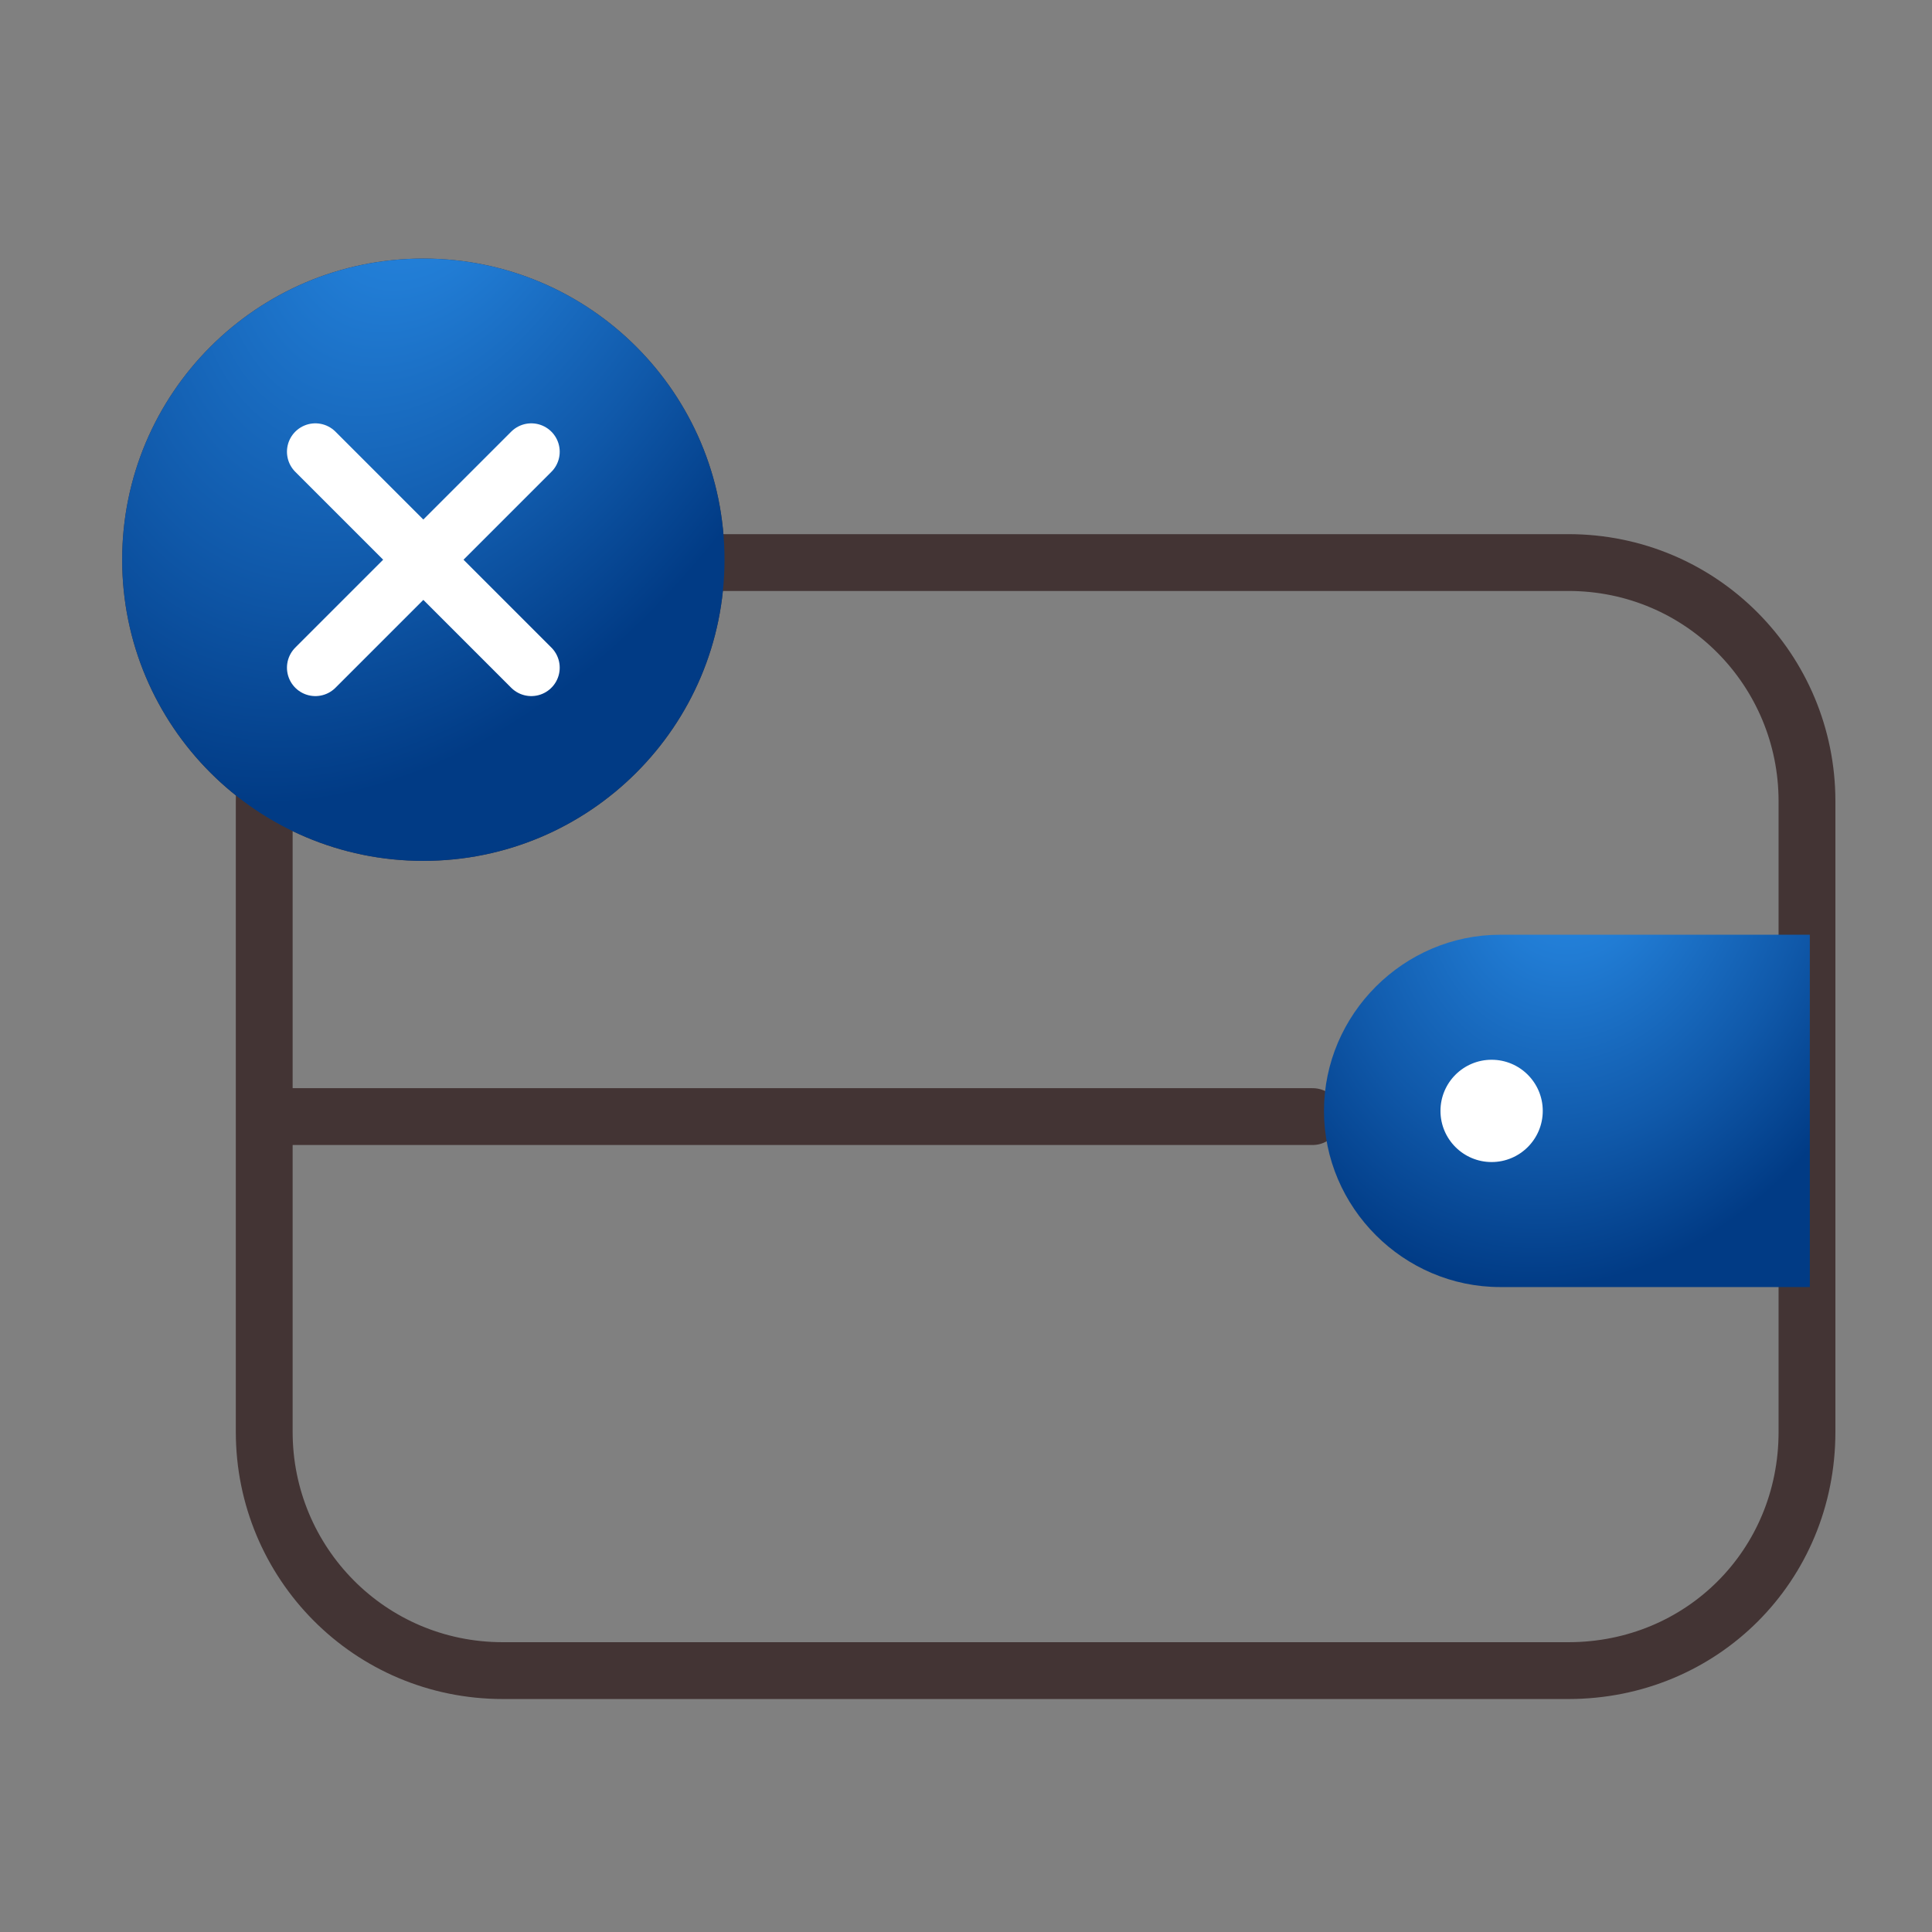 <svg width="68" height="68" viewBox="0 0 68 68" fill="none" xmlns="http://www.w3.org/2000/svg">
<rect x="0" y="0" width="68" height="68" fill="#808080" stroke="none"/>
<path d="M55.2 58.8H17.7C13 58.8 9.3 55 9.3 50.4V28.2C9.3 23.5 13.1 19.8 17.7 19.8H55.2C59.9 19.8 63.6 23.6 63.6 28.2V50.4C63.6 55.1 59.9 58.8 55.2 58.8Z" stroke="#433434" stroke-width="2" stroke-miterlimit="10" stroke-linejoin="round"/>
<path d="M14.9 30.3C20.754 30.3 25.5 25.554 25.5 19.7C25.5 13.846 20.754 9.1 14.9 9.1C9.046 9.1 4.3 13.846 4.3 19.7C4.3 25.554 9.046 30.3 14.9 30.3Z" fill="#433434"/>
<path d="M14.9 30.3C20.754 30.3 25.5 25.554 25.5 19.7C25.5 13.846 20.754 9.1 14.9 9.1C9.046 9.1 4.3 13.846 4.3 19.7C4.3 25.554 9.046 30.3 14.9 30.3Z" fill="url(#paint0_radial_104_1726)"/>
<path d="M11.1 15.9L18.7 23.5" stroke="white" stroke-width="2" stroke-miterlimit="10" stroke-linecap="round"/>
<path d="M18.7 15.9L11.1 23.5" stroke="white" stroke-width="2" stroke-miterlimit="10" stroke-linecap="round"/>
<path d="M46.2 39.3H10" stroke="#433434" stroke-width="2" stroke-miterlimit="10" stroke-linecap="round" stroke-linejoin="round"/>
<path d="M63.6 45.3H52.8C49.4 45.3 46.6 42.5 46.6 39.1C46.6 35.7 49.4 32.9 52.8 32.9H63.7V45.3H63.6Z" fill="url(#paint1_radial_104_1726)"/>
<path d="M52.5 40.9C53.494 40.9 54.3 40.094 54.3 39.1C54.3 38.106 53.494 37.3 52.5 37.3C51.506 37.3 50.7 38.106 50.7 39.1C50.7 40.094 51.506 40.9 52.5 40.9Z" fill="white"/>
<defs>
<radialGradient id="paint0_radial_104_1726" cx="0" cy="0" r="1" gradientUnits="userSpaceOnUse" gradientTransform="translate(15.304 4.73) rotate(25.254) scale(16.057 24.99)">
<stop stop-color="#2789E4"/>
<stop offset="0.225" stop-color="#217CD4"/>
<stop offset="0.662" stop-color="#1059AA"/>
<stop offset="1" stop-color="#013B85"/>
</radialGradient>
<radialGradient id="paint1_radial_104_1726" cx="0" cy="0" r="1" gradientUnits="userSpaceOnUse" gradientTransform="translate(55.476 30.344) rotate(18.884) scale(12.38 15.292)">
<stop stop-color="#2789E4"/>
<stop offset="0.225" stop-color="#217CD4"/>
<stop offset="0.662" stop-color="#1059AA"/>
<stop offset="1" stop-color="#013B85"/>
</radialGradient>
</defs>
</svg>
